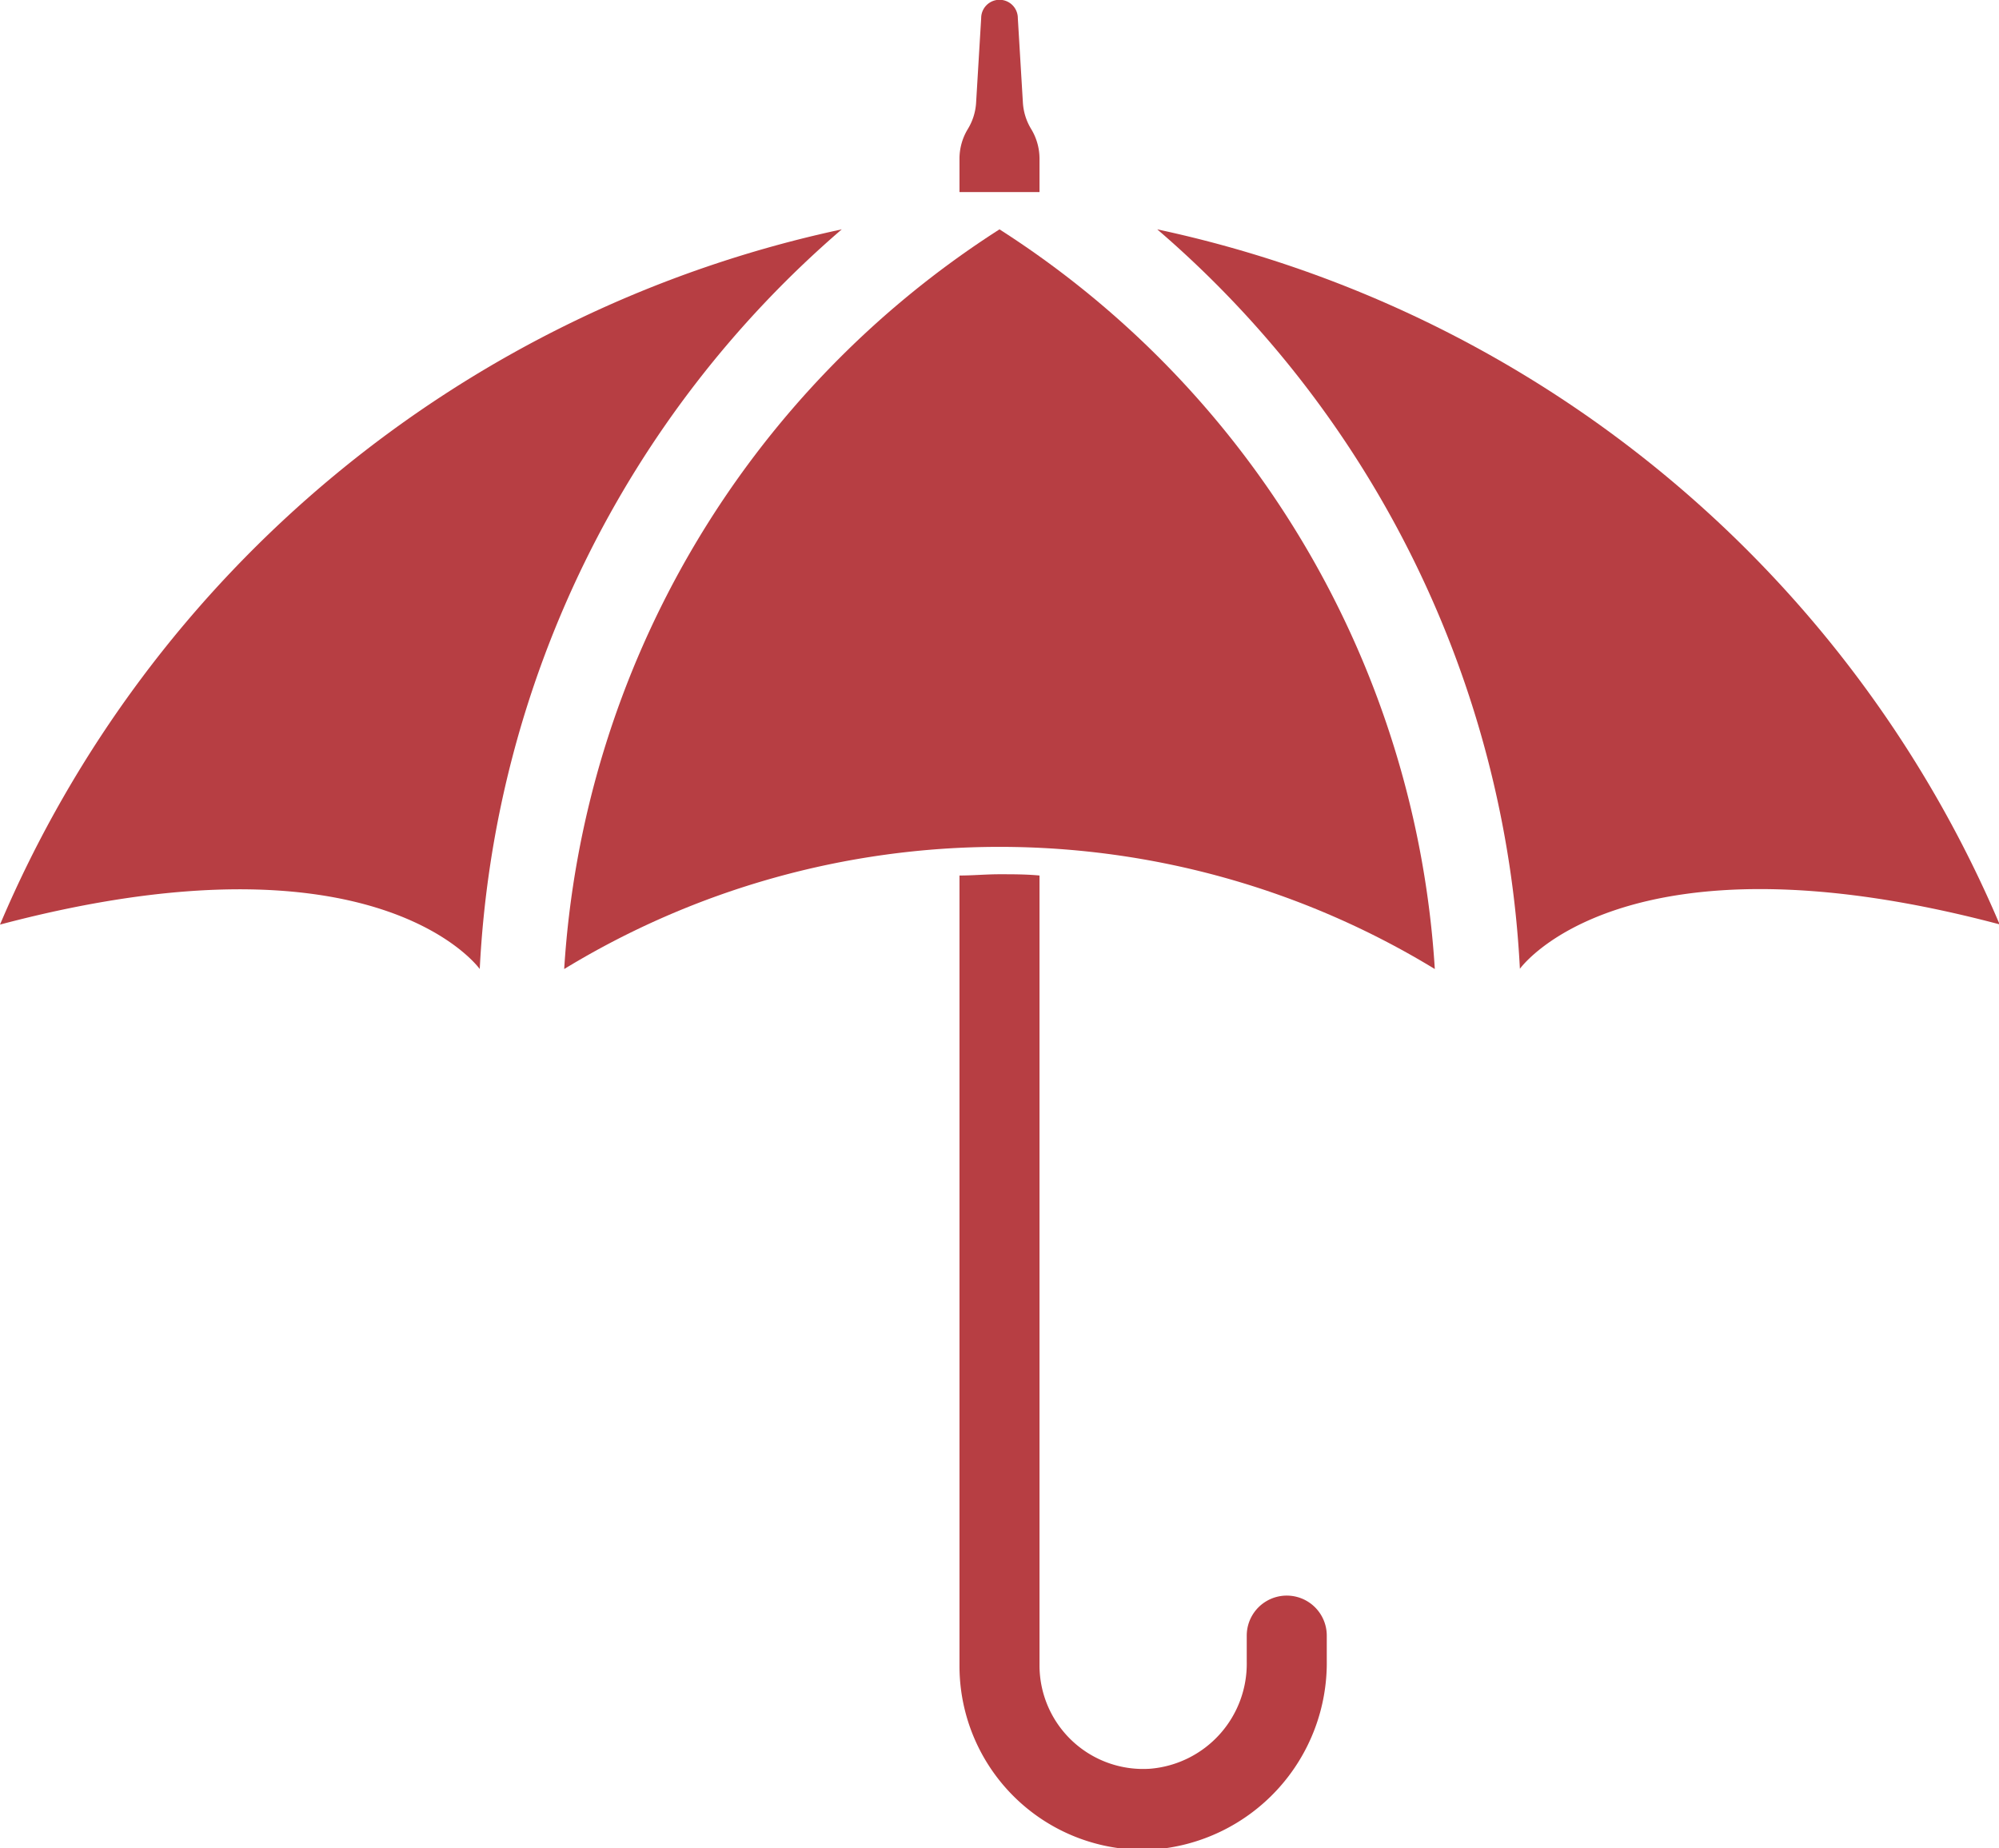 <svg xmlns="http://www.w3.org/2000/svg" width="9.492" height="8.775" viewBox="0 0 9.492 8.775">
  <g id="그룹_32770" data-name="그룹 32770" transform="translate(-1147 -479)">
    <g id="그룹_608" data-name="그룹 608" transform="translate(-211.142 353.774)">
      <path id="패스_1721" data-name="패스 1721" d="M1453.224,144.066a5.62,5.62,0,0,1,4,3.3c-1.793-.475-2.278.211-2.278.211A4.96,4.96,0,0,0,1453.224,144.066Z" transform="translate(-89.587 -17.751)" fill="#b73e43"/>
      <path id="패스_1722" data-name="패스 1722" d="M1406.564,144.066a4.5,4.5,0,0,1,2.067,3.512,3.973,3.973,0,0,0-4.134,0A4.5,4.5,0,0,1,1406.564,144.066Z" transform="translate(-43.676 -17.751)" fill="#b73e43"/>
      <path id="패스_1723" data-name="패스 1723" d="M1362.139,144.066a4.96,4.96,0,0,0-1.719,3.512s-.485-.686-2.278-.211A5.619,5.619,0,0,1,1362.139,144.066Z" transform="translate(0 -17.751)" fill="#b73e43"/>
      <path id="패스_1724" data-name="패스 1724" d="M1437.358,197v3.75a.492.492,0,0,0,.526.491.5.5,0,0,0,.458-.508v-.124a.19.19,0,1,1,.38,0v.116a.889.889,0,0,1-.828.9.873.873,0,0,1-.916-.871V197c.063,0,.127-.006.19-.006S1437.295,196.994,1437.358,197Z" transform="translate(-74.28 -67.617)" fill="#b73e43"/>
      <path id="패스_1725" data-name="패스 1725" d="M1436.982,125.98a.271.271,0,0,1,.04-.142.271.271,0,0,0,.039-.126l.024-.4a.087.087,0,0,1,.174,0l.024.4a.273.273,0,0,0,.039.126.272.272,0,0,1,.04.142v.158h-.38Z" transform="translate(-74.284)" fill="#b73e43"/>
    </g>
  </g>
</svg>
